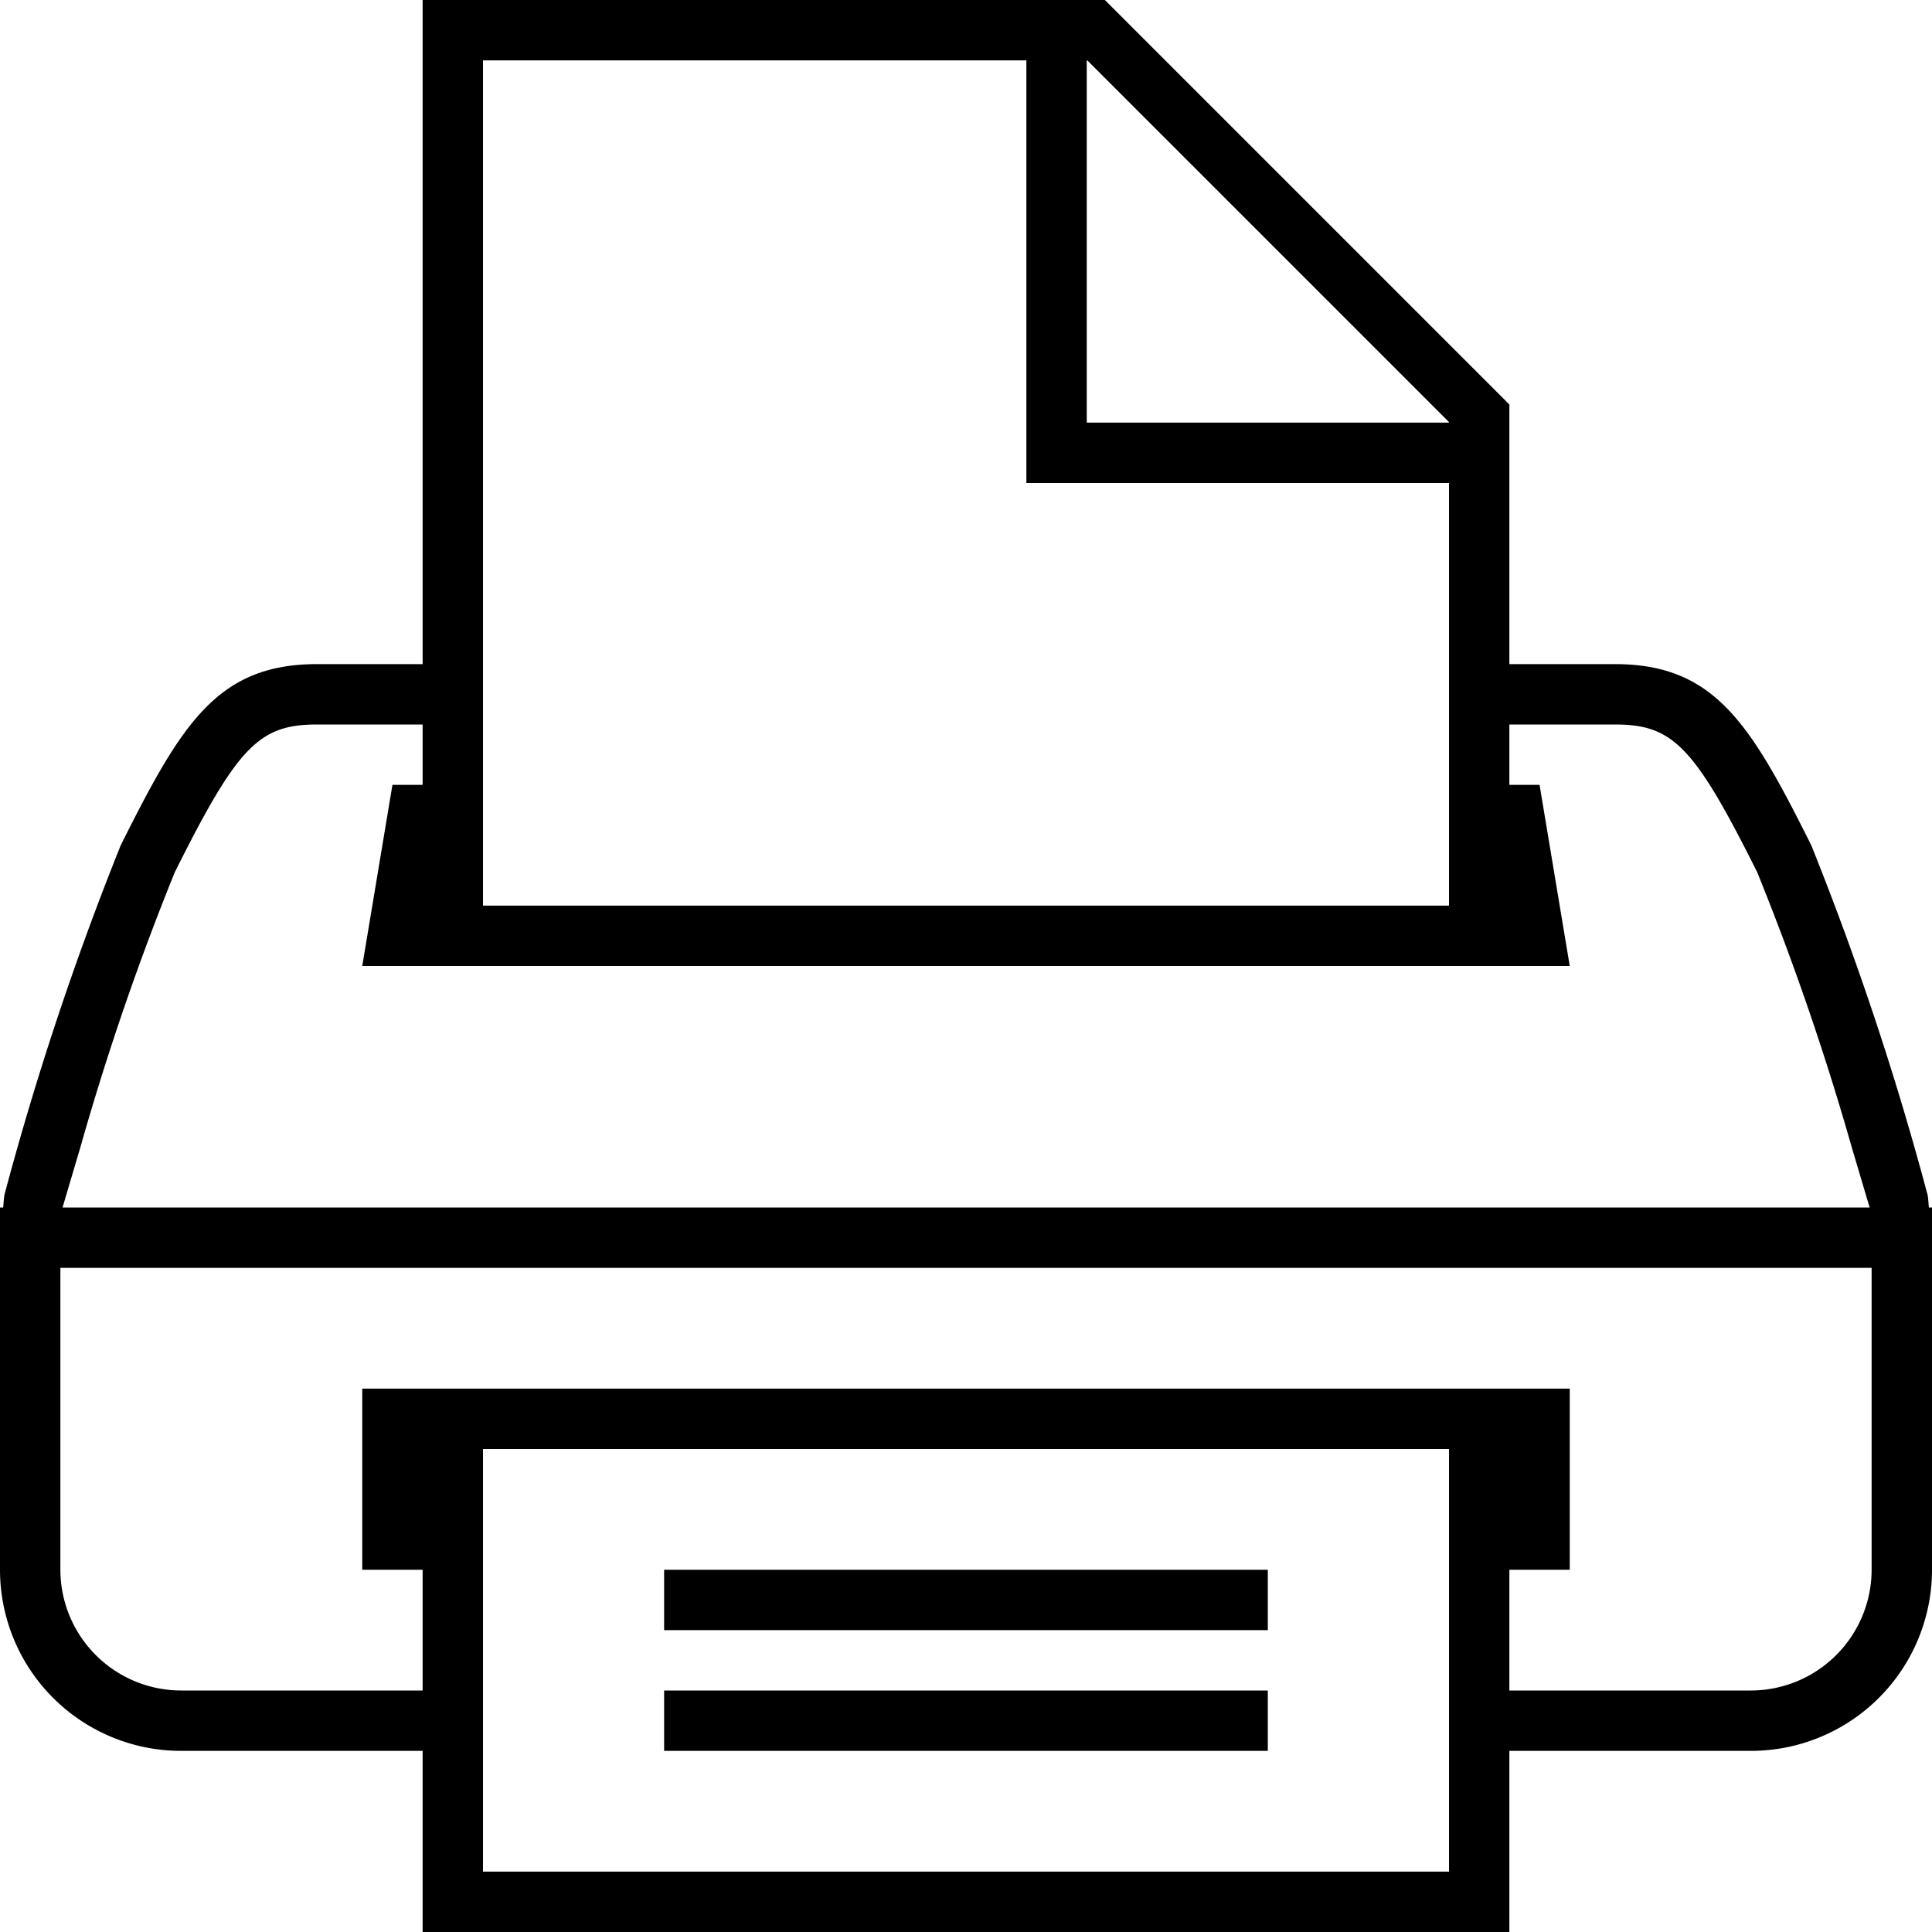 <svg xmlns="http://www.w3.org/2000/svg" viewBox="0 0 32 32"><path d="M0 20v6a3 3 0 0 0 3 3h4v3h18v-3h4a3 3 0 0 0 3-3v-6zm24 11H8v-7h16zm7-5a2.003 2.003 0 0 1-2 2h-4v-2h1v-3H6v3h1v2H3a2.003 2.003 0 0 1-2-2v-5h30zm-10.001 3H11v-1h9.999zm0-2H11v-1h9.999zm10.923-7.227A50.18 50.18 0 0 0 30 14c-1-2-1.593-3-3.25-3H25V6.7L18.3 0H7v11H5.25C3.593 11 3 12 2 14a50.194 50.194 0 0 0-1.922 5.773c-.018.076-.016.152-.026.227h.984l.296-1a44.15 44.15 0 0 1 1.563-4.553C3.934 12.367 4.287 12 5.25 12H7v1h-.5L6 16h20l-.5-3H25v-1h1.75c.963 0 1.314.366 2.355 2.447A44.659 44.659 0 0 1 30.67 19l.297 1h.982c-.01-.075-.008-.151-.026-.227zM24 15H8V1h9v7h7zm0-8h-6V1.001h.01L24 6.991z"/></svg>